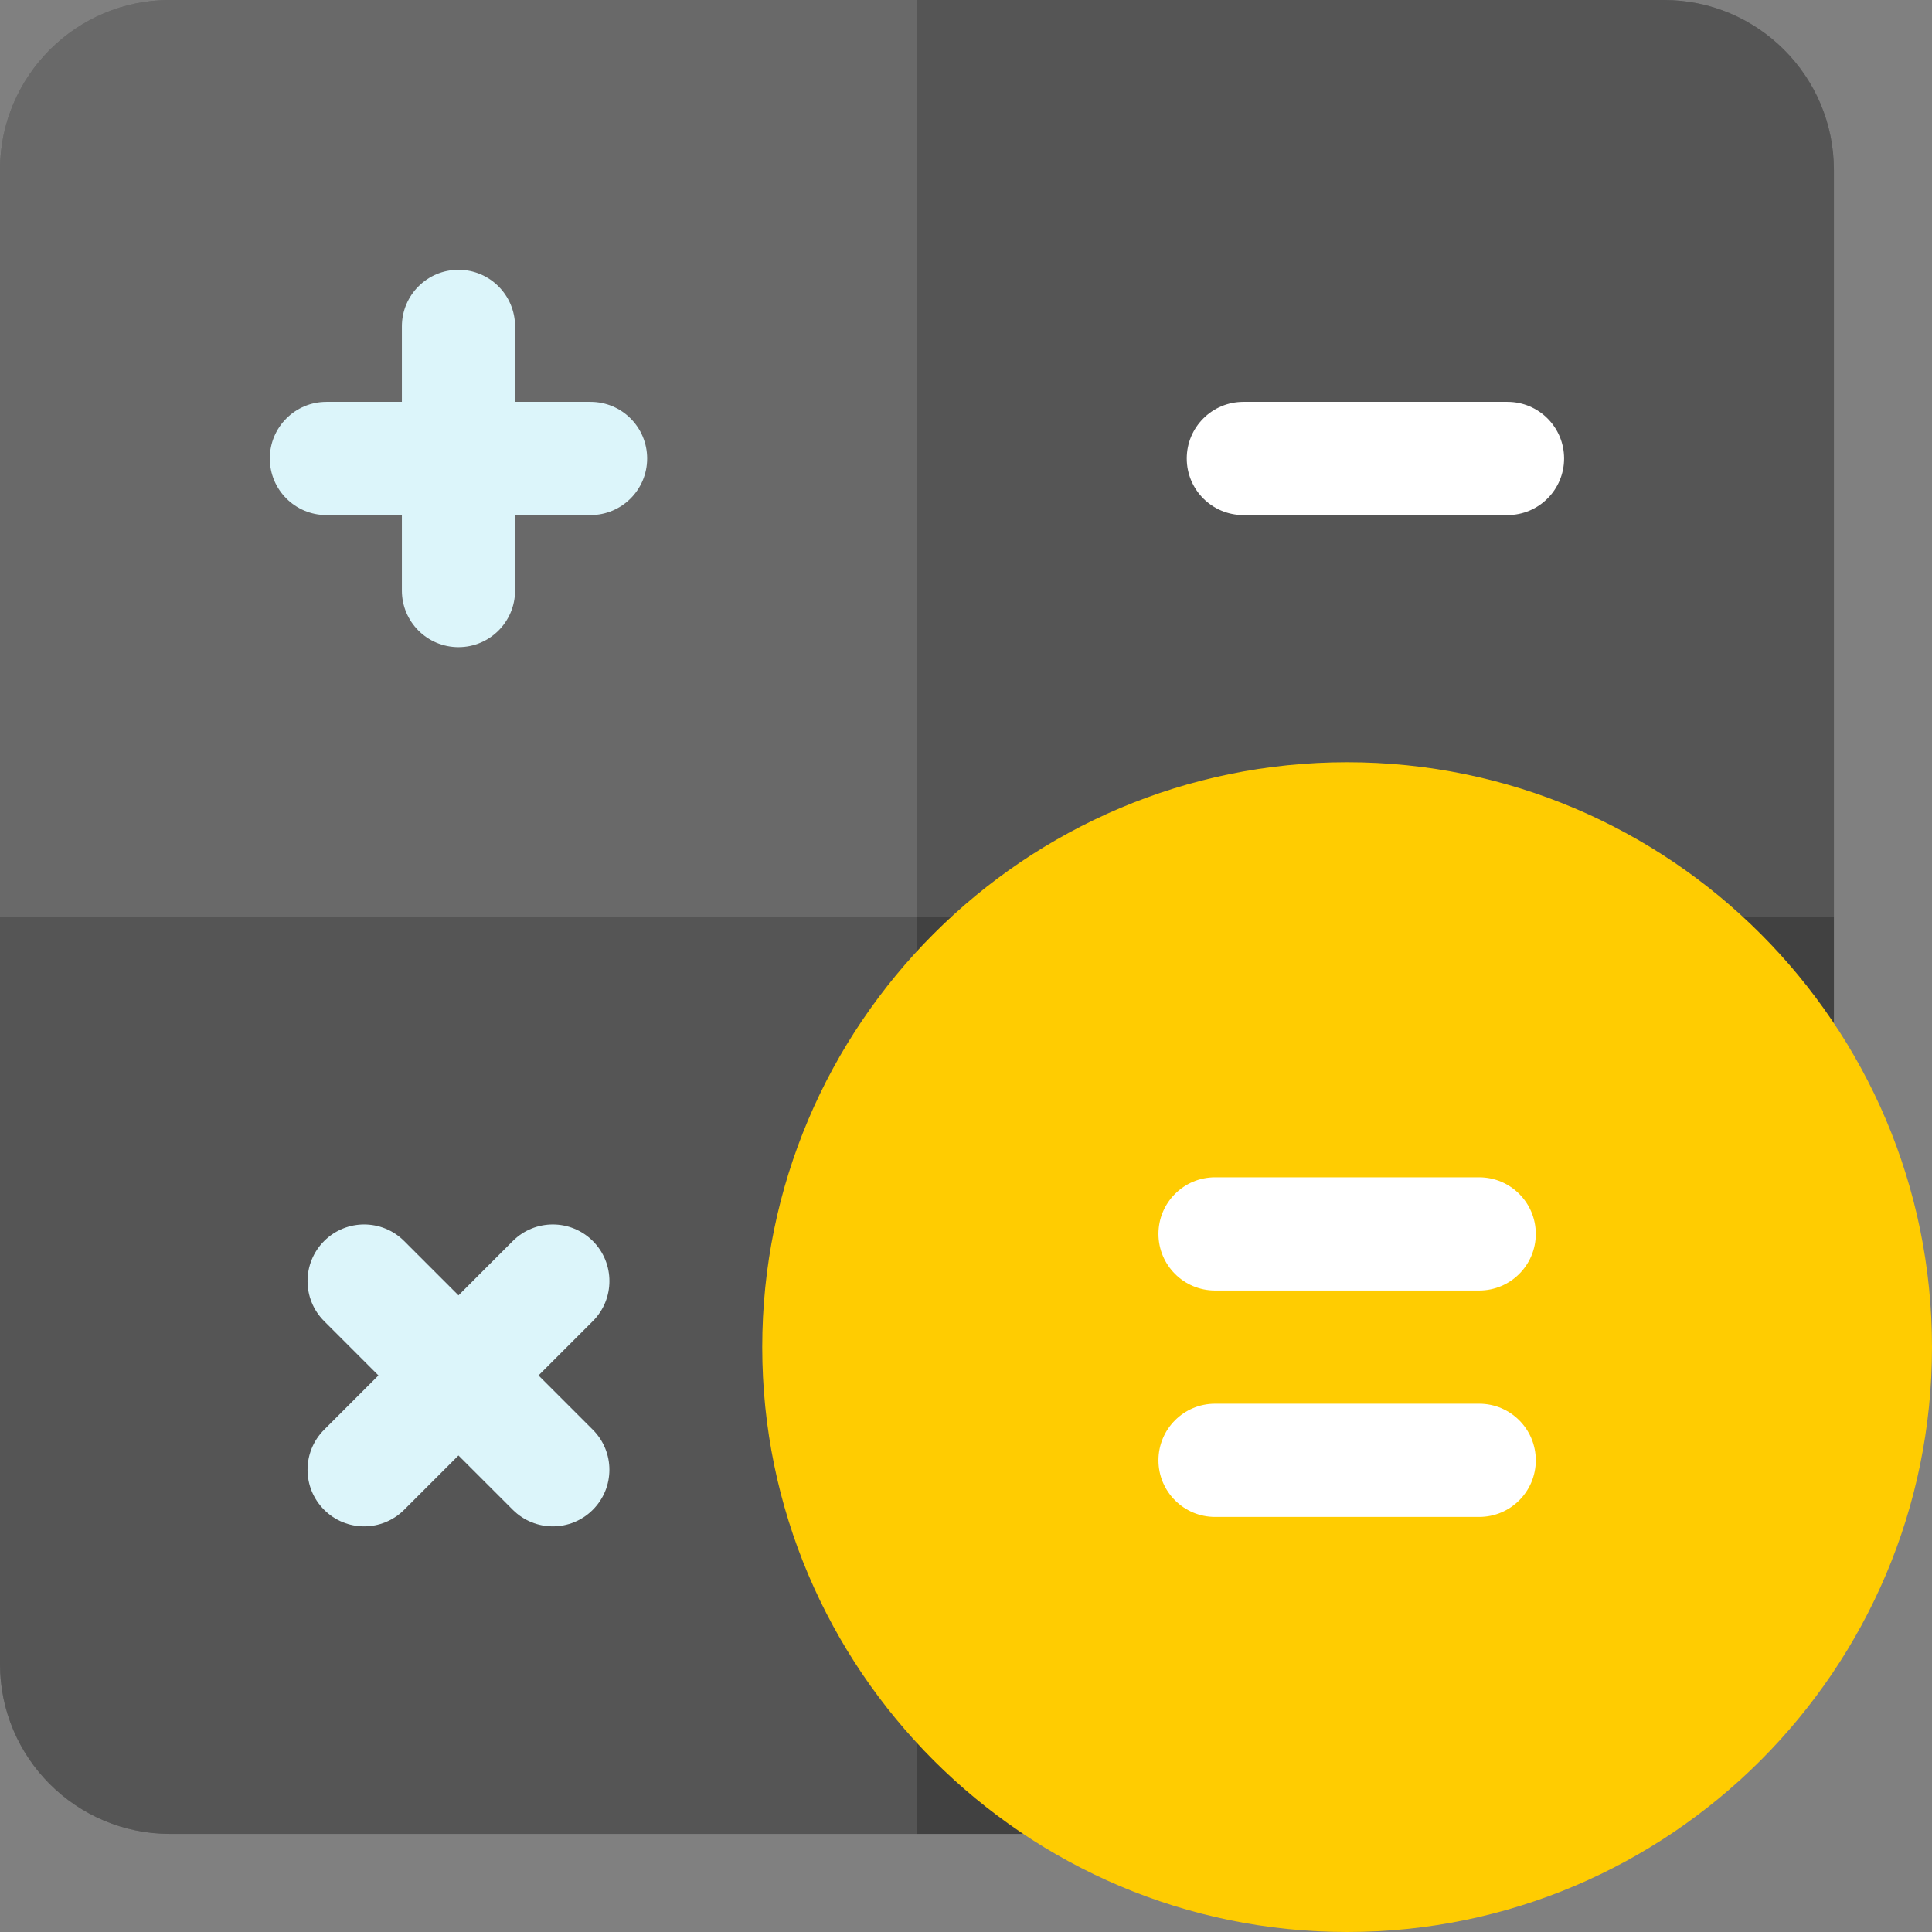 <svg width="77" height="77" viewBox="0 0 77 77" fill="none" xmlns="http://www.w3.org/2000/svg">
<rect x="0" y="0" width="77" height="77" fill="#808080" stroke="none"/>
<path d="M66.322 0H6.768C3.036 0 0 3.036 0 6.768V66.322C0 70.054 3.036 73.09 6.768 73.09H51.283C51.882 73.09 52.455 72.852 52.878 72.429L72.429 52.878C72.852 52.455 73.09 51.882 73.09 51.283V6.768C73.09 3.036 70.054 0 66.322 0Z" fill="#696969"/>
<path d="M36.545 0H6.768C3.036 0 0 3.036 0 6.768V36.545H36.545V0Z" fill="#696969"/>
<path d="M73.09 36.545V6.768C73.09 3.036 70.054 0 66.322 0H36.545V36.545H73.09Z" fill="#555555"/>
<path d="M36.545 36.545V73.09H51.283C51.882 73.09 52.455 72.852 52.878 72.429L72.429 52.878C72.852 52.455 73.09 51.882 73.09 51.283V36.545H36.545ZM70.834 51.283H70.835H70.834Z" fill="#414141"/>
<path d="M0 36.545V66.322C0 70.054 3.036 73.09 6.768 73.09H36.545V36.545H0Z" fill="#555555"/>
<path d="M23.536 16.017H20.528V13.009C20.528 11.763 19.518 10.753 18.273 10.753C17.027 10.753 16.017 11.763 16.017 13.009V16.017H13.009C11.763 16.017 10.753 17.027 10.753 18.273C10.753 19.518 11.763 20.528 13.009 20.528H16.017V23.536C16.017 24.782 17.027 25.792 18.273 25.792C19.518 25.792 20.528 24.782 20.528 23.536V20.528H23.536C24.782 20.528 25.792 19.518 25.792 18.273C25.792 17.027 24.782 16.017 23.536 16.017Z" fill="#DCF5FA"/>
<path d="M60.081 20.528H49.554C48.308 20.528 47.298 19.518 47.298 18.273C47.298 17.027 48.308 16.017 49.554 16.017H60.081C61.327 16.017 62.337 17.027 62.337 18.273C62.337 19.518 61.327 20.528 60.081 20.528Z" fill="white"/>
<path d="M21.463 54.818L23.628 52.653C24.509 51.772 24.509 50.343 23.628 49.462C22.747 48.581 21.318 48.581 20.437 49.462L18.273 51.627L16.108 49.462C15.227 48.581 13.799 48.581 12.918 49.462C12.037 50.343 12.037 51.772 12.918 52.653L15.082 54.818L12.918 56.982C12.037 57.863 12.037 59.291 12.918 60.172C13.358 60.613 13.935 60.833 14.513 60.833C15.09 60.833 15.667 60.613 16.108 60.172L18.272 58.008L20.437 60.172C20.878 60.613 21.455 60.833 22.032 60.833C22.609 60.833 23.187 60.613 23.627 60.172C24.508 59.291 24.508 57.863 23.627 56.982L21.463 54.818Z" fill="#DCF5FA"/>
<path d="M53.69 77C40.836 77 30.379 66.543 30.379 53.69C30.379 40.836 40.836 30.379 53.69 30.379C66.543 30.379 77 40.836 77 53.69C77 66.543 66.543 77 53.69 77Z" fill="#FFCC01"/>
<path d="M58.953 60.457H48.426C47.18 60.457 46.17 59.447 46.17 58.201C46.17 56.955 47.18 55.945 48.426 55.945H58.953C60.199 55.945 61.209 56.955 61.209 58.201C61.209 59.447 60.199 60.457 58.953 60.457Z" fill="white"/>
<path d="M58.953 51.434H48.426C47.18 51.434 46.17 50.424 46.17 49.178C46.17 47.932 47.18 46.922 48.426 46.922H58.953C60.199 46.922 61.209 47.932 61.209 49.178C61.209 50.424 60.199 51.434 58.953 51.434Z" fill="white"/>
</svg>
